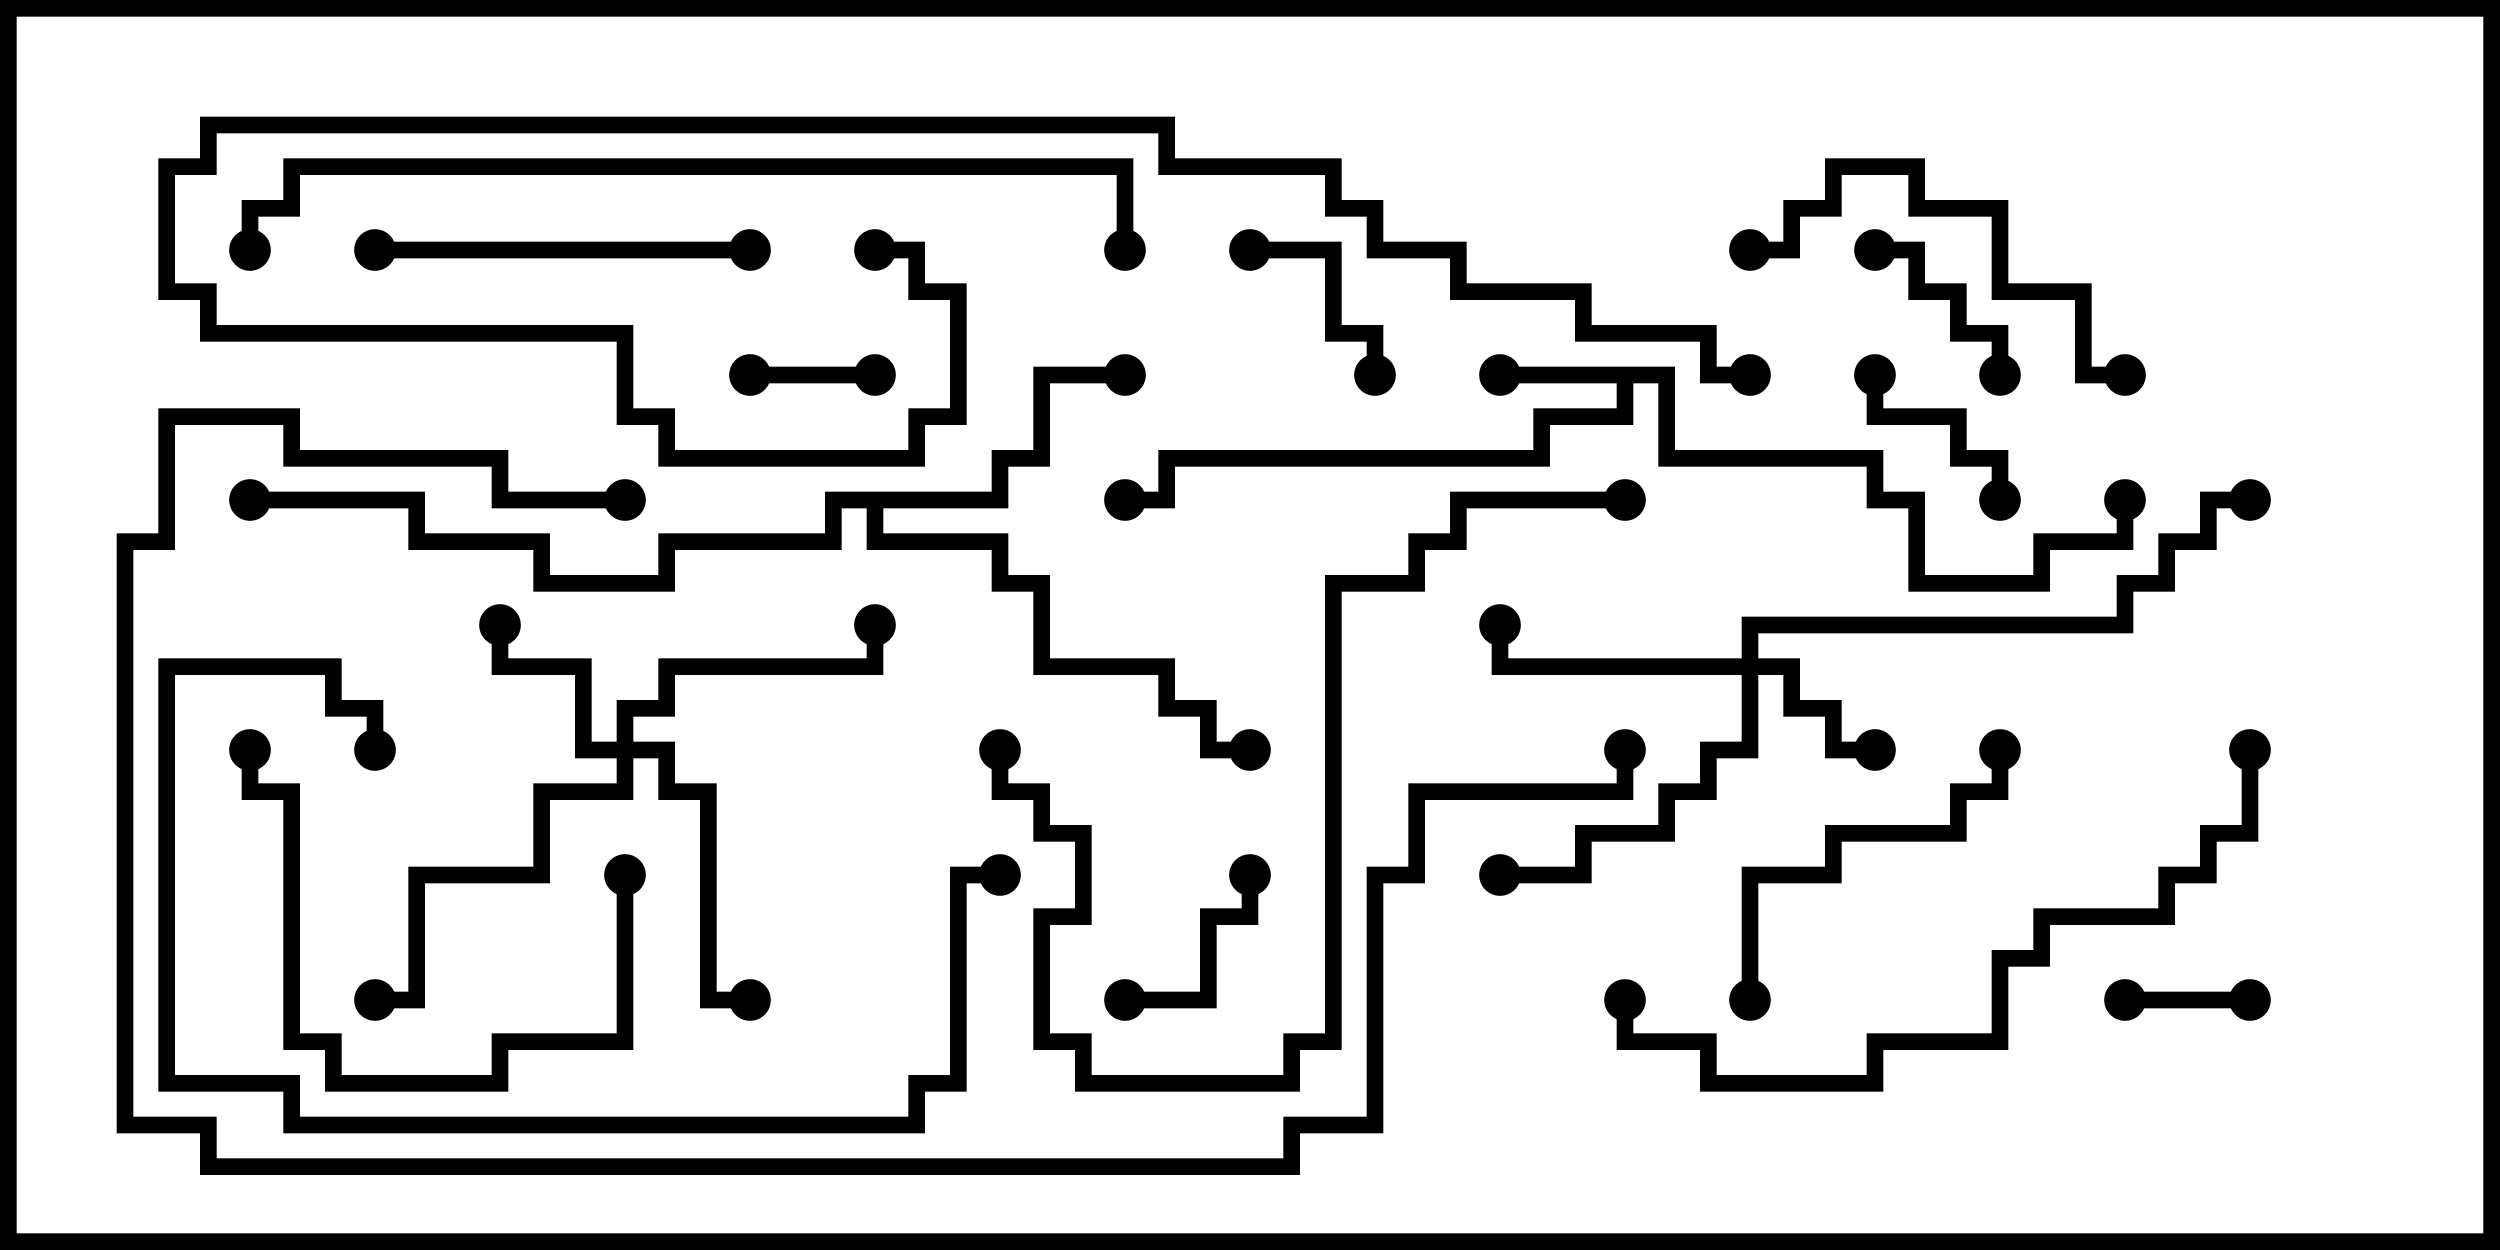 <svg version="1.1" width="30" height="15" xmlns="http://www.w3.org/2000/svg"><path d="M20.1,4.4L20.1,5.4L22.6,5.4L22.6,5.9L23.1,5.9L23.1,6.9L24.4,6.9L24.4,6.4L25.4,6.4L25.4,6L25.6,6L25.6,6.6L24.6,6.6L24.6,7.1L22.9,7.1L22.9,6.1L22.4,6.1L22.4,5.6L19.9,5.6L19.9,4.6L19.6,4.6L19.6,5.1L18.6,5.1L18.6,5.6L14.1,5.6L14.1,6.1L13.5,6.1L13.5,5.9L13.9,5.9L13.9,5.4L18.4,5.4L18.4,4.9L19.4,4.9L19.4,4.6L18,4.6L18,4.4z" stroke="none"/><path d="M11.9,5.9L11.9,5.4L12.4,5.4L12.4,4.4L13.5,4.4L13.5,4.6L12.6,4.6L12.6,5.6L12.1,5.6L12.1,6.1L10.6,6.1L10.6,6.4L12.1,6.4L12.1,6.9L12.6,6.9L12.6,7.9L14.1,7.9L14.1,8.4L14.6,8.4L14.6,8.9L15,8.9L15,9.1L14.4,9.1L14.4,8.6L13.9,8.6L13.9,8.1L12.4,8.1L12.4,7.1L11.9,7.1L11.9,6.6L10.4,6.6L10.4,6.1L10.1,6.1L10.1,6.6L8.1,6.6L8.1,7.1L6.4,7.1L6.4,6.6L4.9,6.6L4.9,6.1L3,6.1L3,5.9L5.1,5.9L5.1,6.4L6.6,6.4L6.6,6.9L7.9,6.9L7.9,6.4L9.9,6.4L9.9,5.9z" stroke="none"/><path d="M20.9,7.9L20.9,7.4L25.4,7.4L25.4,6.9L25.9,6.9L25.9,6.4L26.4,6.4L26.4,5.9L27,5.9L27,6.1L26.6,6.1L26.6,6.6L26.1,6.6L26.1,7.1L25.6,7.1L25.6,7.6L21.1,7.6L21.1,7.9L21.6,7.9L21.6,8.4L22.1,8.4L22.1,8.9L22.5,8.9L22.5,9.1L21.9,9.1L21.9,8.6L21.4,8.6L21.4,8.1L21.1,8.1L21.1,9.1L20.6,9.1L20.6,9.6L20.1,9.6L20.1,10.1L19.1,10.1L19.1,10.6L18,10.6L18,10.4L18.9,10.4L18.9,9.9L19.9,9.9L19.9,9.4L20.4,9.4L20.4,8.9L20.9,8.9L20.9,8.1L17.9,8.1L17.9,7.5L18.1,7.5L18.1,7.9z" stroke="none"/><path d="M7.4,8.9L7.4,8.4L7.9,8.4L7.9,7.9L10.4,7.9L10.4,7.5L10.6,7.5L10.6,8.1L8.1,8.1L8.1,8.6L7.6,8.6L7.6,8.9L8.1,8.9L8.1,9.4L8.6,9.4L8.6,11.9L9,11.9L9,12.1L8.4,12.1L8.4,9.6L7.9,9.6L7.9,9.1L7.6,9.1L7.6,9.6L6.6,9.6L6.6,10.6L5.1,10.6L5.1,12.1L4.5,12.1L4.5,11.9L4.9,11.9L4.9,10.4L6.4,10.4L6.4,9.4L7.4,9.4L7.4,9.1L6.9,9.1L6.9,8.1L5.9,8.1L5.9,7.5L6.1,7.5L6.1,7.9L7.1,7.9L7.1,8.9z" stroke="none"/><path d="M10.5,4.4L10.5,4.6L9,4.6L9,4.4z" stroke="none"/><path d="M25.5,12.1L25.5,11.9L27,11.9L27,12.1z" stroke="none"/><path d="M24.1,4.5L23.9,4.5L23.9,4.1L23.4,4.1L23.4,3.6L22.9,3.6L22.9,3.1L22.5,3.1L22.5,2.9L23.1,2.9L23.1,3.4L23.6,3.4L23.6,3.9L24.1,3.9z" stroke="none"/><path d="M13.5,12.1L13.5,11.9L14.4,11.9L14.4,10.9L14.9,10.9L14.9,10.5L15.1,10.5L15.1,11.1L14.6,11.1L14.6,12.1z" stroke="none"/><path d="M22.4,4.5L22.6,4.5L22.6,4.9L23.6,4.9L23.6,5.4L24.1,5.4L24.1,6L23.9,6L23.9,5.6L23.4,5.6L23.4,5.1L22.4,5.1z" stroke="none"/><path d="M15,3.1L15,2.9L16.1,2.9L16.1,3.9L16.6,3.9L16.6,4.5L16.4,4.5L16.4,4.1L15.9,4.1L15.9,3.1z" stroke="none"/><path d="M23.9,9L24.1,9L24.1,9.6L23.6,9.6L23.6,10.1L22.1,10.1L22.1,10.6L21.1,10.6L21.1,12L20.9,12L20.9,10.4L21.9,10.4L21.9,9.9L23.4,9.9L23.4,9.4L23.9,9.4z" stroke="none"/><path d="M4.5,3.1L4.5,2.9L9,2.9L9,3.1z" stroke="none"/><path d="M7.4,10.5L7.6,10.5L7.6,12.6L6.1,12.6L6.1,13.1L3.9,13.1L3.9,12.6L3.4,12.6L3.4,9.6L2.9,9.6L2.9,9L3.1,9L3.1,9.4L3.6,9.4L3.6,12.4L4.1,12.4L4.1,12.9L5.9,12.9L5.9,12.4L7.4,12.4z" stroke="none"/><path d="M25.5,4.4L25.5,4.6L24.9,4.6L24.9,3.6L23.9,3.6L23.9,2.6L22.9,2.6L22.9,2.1L22.1,2.1L22.1,2.6L21.6,2.6L21.6,3.1L21,3.1L21,2.9L21.4,2.9L21.4,2.4L21.9,2.4L21.9,1.9L23.1,1.9L23.1,2.4L24.1,2.4L24.1,3.4L25.1,3.4L25.1,4.4z" stroke="none"/><path d="M4.6,9L4.4,9L4.4,8.6L3.9,8.6L3.9,8.1L2.1,8.1L2.1,12.9L3.6,12.9L3.6,13.4L10.9,13.4L10.9,12.9L11.4,12.9L11.4,10.4L12,10.4L12,10.6L11.6,10.6L11.6,13.1L11.1,13.1L11.1,13.6L3.4,13.6L3.4,13.1L1.9,13.1L1.9,7.9L4.1,7.9L4.1,8.4L4.6,8.4z" stroke="none"/><path d="M11.9,9L12.1,9L12.1,9.4L12.6,9.4L12.6,9.9L13.1,9.9L13.1,11.1L12.6,11.1L12.6,12.4L13.1,12.4L13.1,12.9L15.4,12.9L15.4,12.4L15.9,12.4L15.9,6.9L16.9,6.9L16.9,6.4L17.4,6.4L17.4,5.9L19.5,5.9L19.5,6.1L17.6,6.1L17.6,6.6L17.1,6.6L17.1,7.1L16.1,7.1L16.1,12.6L15.6,12.6L15.6,13.1L12.9,13.1L12.9,12.6L12.4,12.6L12.4,10.9L12.9,10.9L12.9,10.1L12.4,10.1L12.4,9.6L11.9,9.6z" stroke="none"/><path d="M19.4,12L19.6,12L19.6,12.4L20.6,12.4L20.6,12.9L22.4,12.9L22.4,12.4L23.9,12.4L23.9,11.4L24.4,11.4L24.4,10.9L25.9,10.9L25.9,10.4L26.4,10.4L26.4,9.9L26.9,9.9L26.9,9L27.1,9L27.1,10.1L26.6,10.1L26.6,10.6L26.1,10.6L26.1,11.1L24.6,11.1L24.6,11.6L24.1,11.6L24.1,12.6L22.6,12.6L22.6,13.1L20.4,13.1L20.4,12.6L19.4,12.6z" stroke="none"/><path d="M3.1,3L2.9,3L2.9,2.4L3.4,2.4L3.4,1.9L13.6,1.9L13.6,3L13.4,3L13.4,2.1L3.6,2.1L3.6,2.6L3.1,2.6z" stroke="none"/><path d="M21,4.4L21,4.6L20.4,4.6L20.4,4.1L18.9,4.1L18.9,3.6L17.4,3.6L17.4,3.1L16.4,3.1L16.4,2.6L15.9,2.6L15.9,2.1L13.9,2.1L13.9,1.6L2.6,1.6L2.6,2.1L2.1,2.1L2.1,3.4L2.6,3.4L2.6,3.9L7.6,3.9L7.6,4.9L8.1,4.9L8.1,5.4L10.9,5.4L10.9,4.9L11.4,4.9L11.4,3.6L10.9,3.6L10.9,3.1L10.5,3.1L10.5,2.9L11.1,2.9L11.1,3.4L11.6,3.4L11.6,5.1L11.1,5.1L11.1,5.6L7.9,5.6L7.9,5.1L7.4,5.1L7.4,4.1L2.4,4.1L2.4,3.6L1.9,3.6L1.9,1.9L2.4,1.9L2.4,1.4L14.1,1.4L14.1,1.9L16.1,1.9L16.1,2.4L16.6,2.4L16.6,2.9L17.6,2.9L17.6,3.4L19.1,3.4L19.1,3.9L20.6,3.9L20.6,4.4z" stroke="none"/><path d="M7.5,5.9L7.5,6.1L5.9,6.1L5.9,5.6L3.4,5.6L3.4,5.1L2.1,5.1L2.1,6.6L1.6,6.6L1.6,13.4L2.6,13.4L2.6,13.9L15.4,13.9L15.4,13.4L16.4,13.4L16.4,10.4L16.9,10.4L16.9,9.4L19.4,9.4L19.4,9L19.6,9L19.6,9.6L17.1,9.6L17.1,10.6L16.6,10.6L16.6,13.6L15.6,13.6L15.6,14.1L2.4,14.1L2.4,13.6L1.4,13.6L1.4,6.4L1.9,6.4L1.9,4.9L3.6,4.9L3.6,5.4L6.1,5.4L6.1,5.9z" stroke="none"/><circle cx="18" cy="4.5" r="0.25" stroke-width="0" fill="#000" /><circle cx="25.5" cy="6" r="0.25" stroke-width="0" fill="#000" /><circle cx="13.5" cy="6" r="0.25" stroke-width="0" fill="#000" /><circle cx="13.5" cy="4.5" r="0.25" stroke-width="0" fill="#000" /><circle cx="15" cy="9" r="0.25" stroke-width="0" fill="#000" /><circle cx="3" cy="6" r="0.25" stroke-width="0" fill="#000" /><circle cx="22.5" cy="9" r="0.25" stroke-width="0" fill="#000" /><circle cx="18" cy="7.5" r="0.25" stroke-width="0" fill="#000" /><circle cx="18" cy="10.5" r="0.25" stroke-width="0" fill="#000" /><circle cx="27" cy="6" r="0.25" stroke-width="0" fill="#000" /><circle cx="6" cy="7.5" r="0.25" stroke-width="0" fill="#000" /><circle cx="9" cy="12" r="0.25" stroke-width="0" fill="#000" /><circle cx="10.5" cy="7.5" r="0.25" stroke-width="0" fill="#000" /><circle cx="4.5" cy="12" r="0.25" stroke-width="0" fill="#000" /><circle cx="10.5" cy="4.5" r="0.25" stroke-width="0" fill="#000" /><circle cx="9" cy="4.5" r="0.25" stroke-width="0" fill="#000" /><circle cx="25.5" cy="12" r="0.25" stroke-width="0" fill="#000" /><circle cx="27" cy="12" r="0.25" stroke-width="0" fill="#000" /><circle cx="24" cy="4.5" r="0.25" stroke-width="0" fill="#000" /><circle cx="22.5" cy="3" r="0.25" stroke-width="0" fill="#000" /><circle cx="13.5" cy="12" r="0.25" stroke-width="0" fill="#000" /><circle cx="15" cy="10.5" r="0.25" stroke-width="0" fill="#000" /><circle cx="22.5" cy="4.5" r="0.25" stroke-width="0" fill="#000" /><circle cx="24" cy="6" r="0.25" stroke-width="0" fill="#000" /><circle cx="15" cy="3" r="0.25" stroke-width="0" fill="#000" /><circle cx="16.5" cy="4.5" r="0.25" stroke-width="0" fill="#000" /><circle cx="24" cy="9" r="0.25" stroke-width="0" fill="#000" /><circle cx="21" cy="12" r="0.25" stroke-width="0" fill="#000" /><circle cx="4.5" cy="3" r="0.25" stroke-width="0" fill="#000" /><circle cx="9" cy="3" r="0.25" stroke-width="0" fill="#000" /><circle cx="7.5" cy="10.5" r="0.25" stroke-width="0" fill="#000" /><circle cx="3" cy="9" r="0.25" stroke-width="0" fill="#000" /><circle cx="25.5" cy="4.5" r="0.25" stroke-width="0" fill="#000" /><circle cx="21" cy="3" r="0.25" stroke-width="0" fill="#000" /><circle cx="4.5" cy="9" r="0.25" stroke-width="0" fill="#000" /><circle cx="12" cy="10.5" r="0.25" stroke-width="0" fill="#000" /><circle cx="12" cy="9" r="0.25" stroke-width="0" fill="#000" /><circle cx="19.5" cy="6" r="0.25" stroke-width="0" fill="#000" /><circle cx="19.5" cy="12" r="0.25" stroke-width="0" fill="#000" /><circle cx="27" cy="9" r="0.25" stroke-width="0" fill="#000" /><circle cx="3" cy="3" r="0.25" stroke-width="0" fill="#000" /><circle cx="13.5" cy="3" r="0.25" stroke-width="0" fill="#000" /><circle cx="21" cy="4.5" r="0.25" stroke-width="0" fill="#000" /><circle cx="10.5" cy="3" r="0.25" stroke-width="0" fill="#000" /><circle cx="7.5" cy="6" r="0.25" stroke-width="0" fill="#000" /><circle cx="19.5" cy="9" r="0.25" stroke-width="0" fill="#000" /><rect x="0" y="0" width="30" height="15" stroke-width="0.4" stroke="#000" fill="none" /></svg>